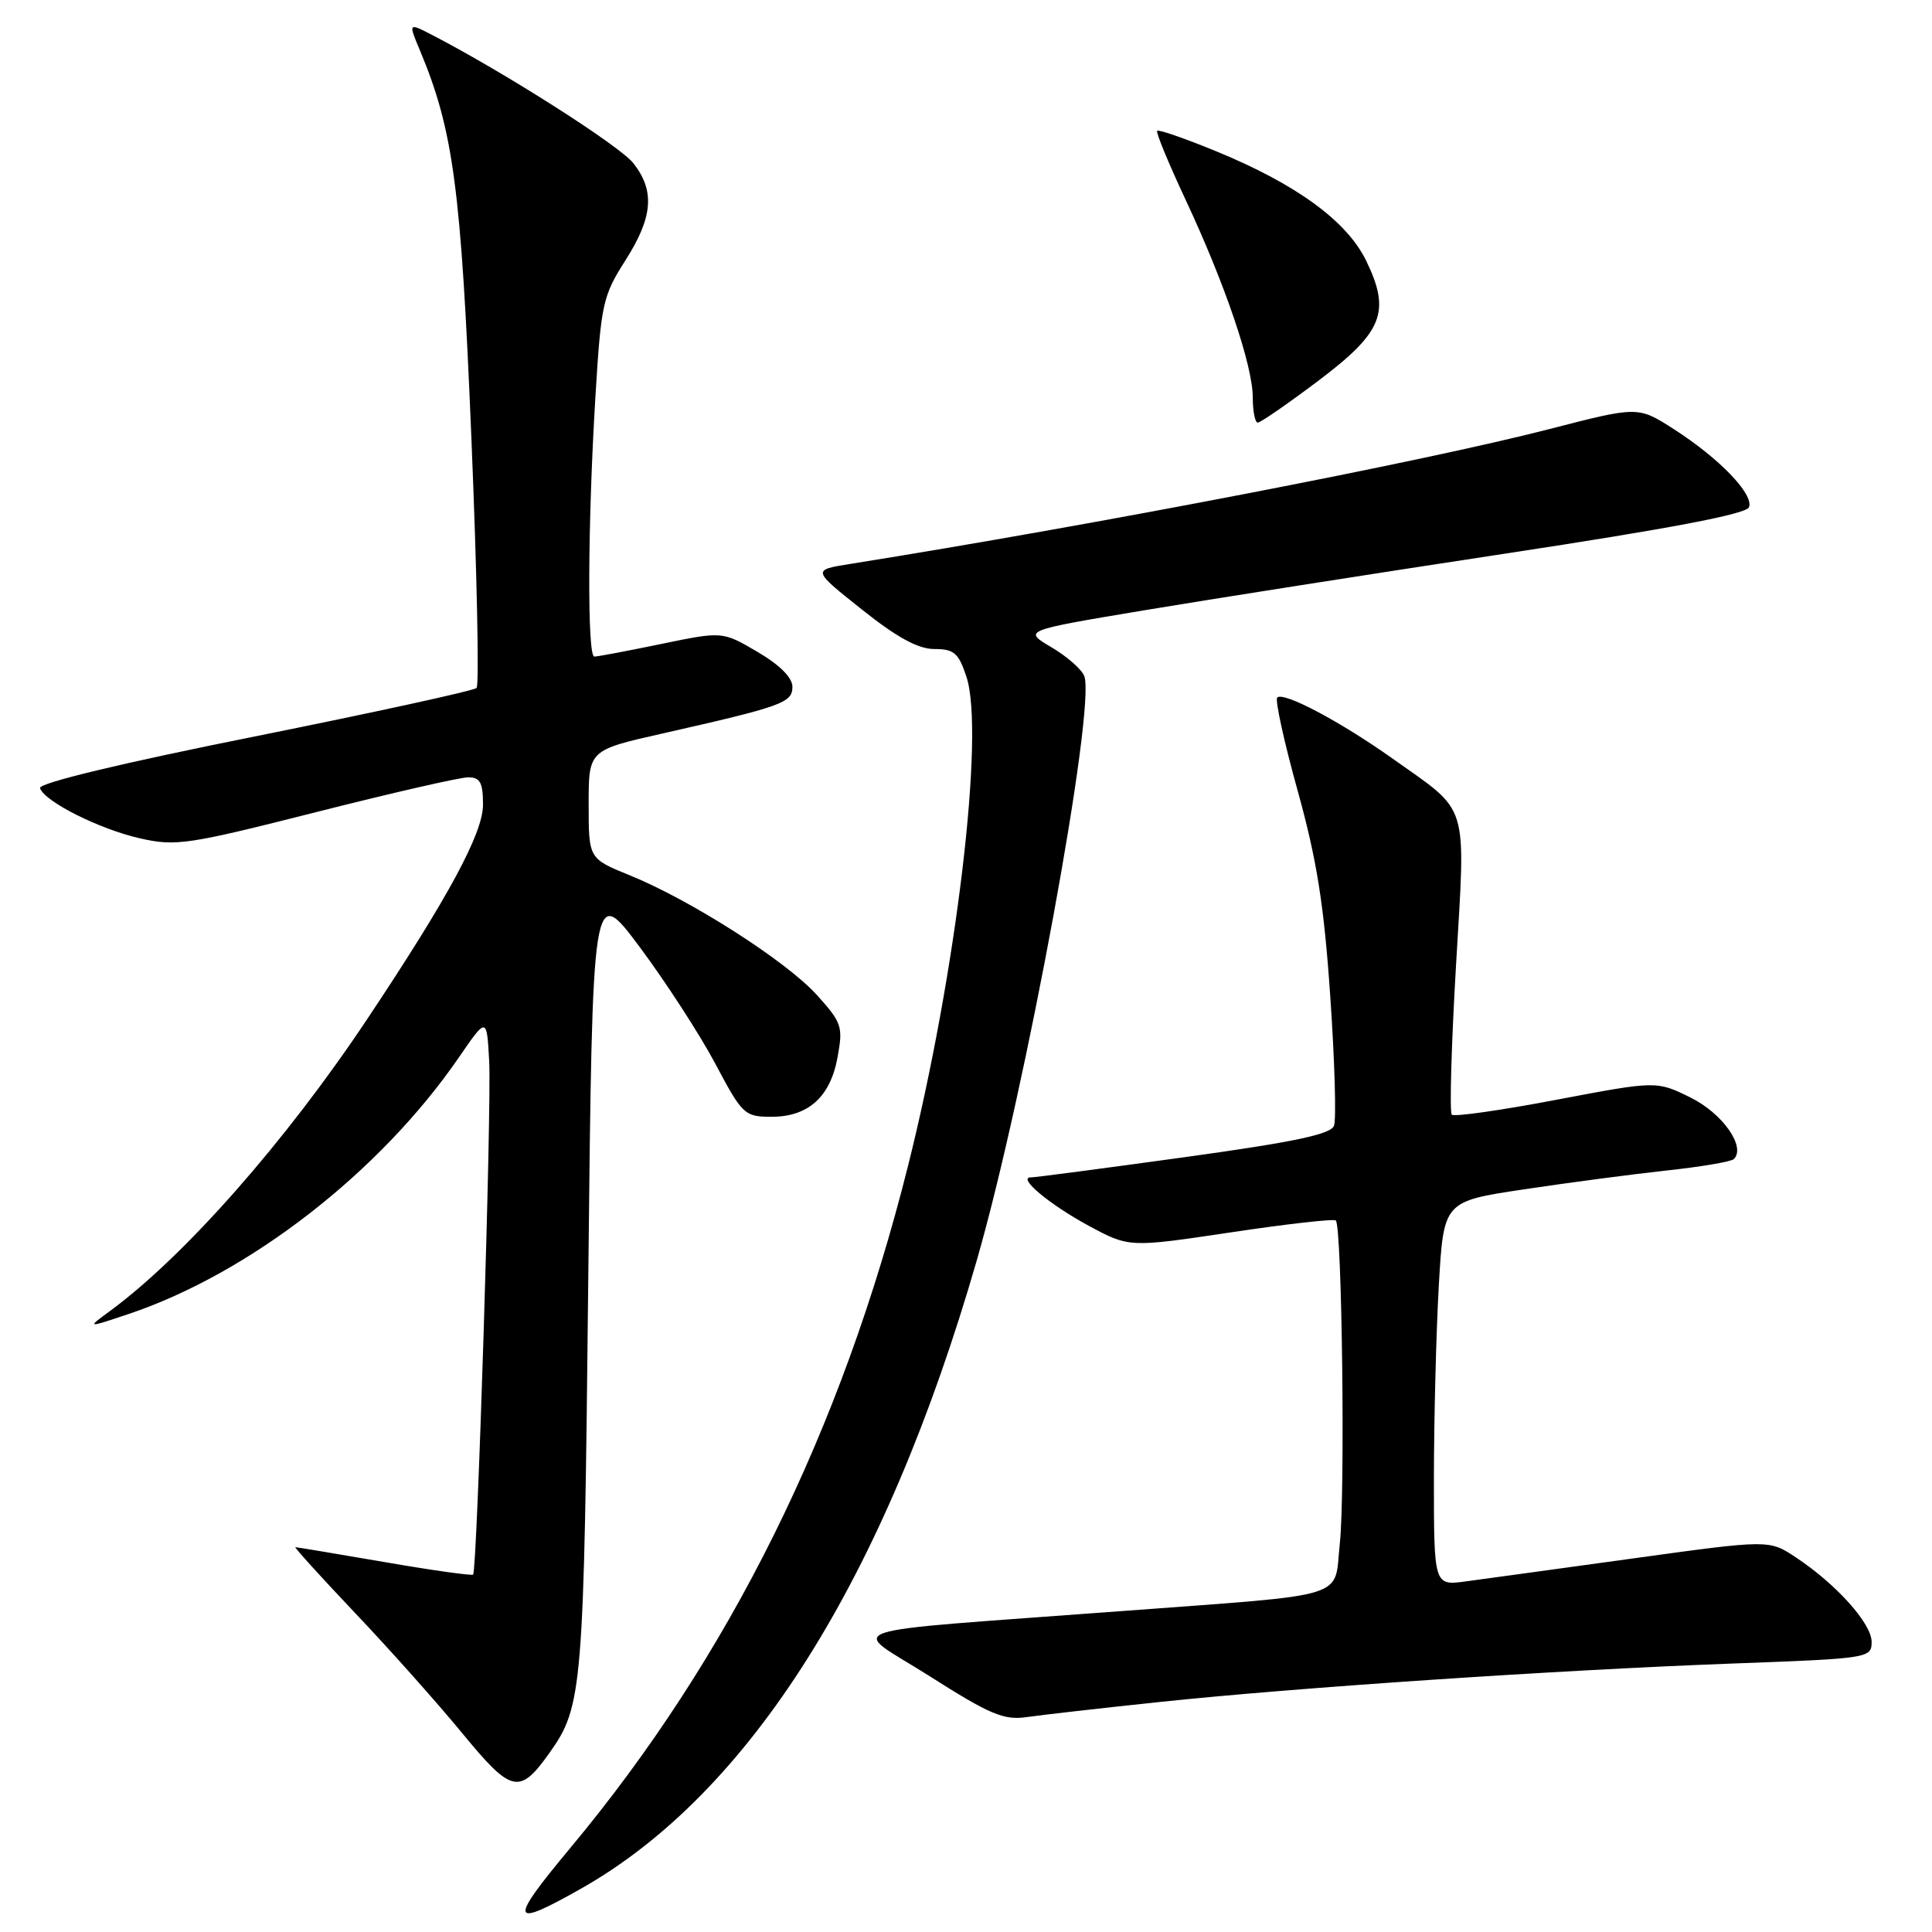<?xml version="1.0" encoding="UTF-8" standalone="no"?>
<!DOCTYPE svg PUBLIC "-//W3C//DTD SVG 1.1//EN" "http://www.w3.org/Graphics/SVG/1.1/DTD/svg11.dtd" >
<svg xmlns="http://www.w3.org/2000/svg" xmlns:xlink="http://www.w3.org/1999/xlink" version="1.1" viewBox="0 0 256 256">
 <g >
 <path fill="currentColor"
d=" M 77.00 250.25 C 99.37 237.59 117.25 209.19 129.43 167.00 C 135.88 144.65 145.25 93.71 143.67 89.58 C 143.33 88.69 141.37 86.97 139.31 85.76 C 135.57 83.55 135.57 83.55 151.54 80.88 C 160.32 79.41 181.84 76.03 199.37 73.37 C 221.28 70.04 231.40 68.12 231.75 67.21 C 232.41 65.49 227.83 60.74 221.80 56.87 C 217.05 53.82 217.05 53.82 205.28 56.86 C 188.46 61.19 145.31 69.51 112.56 74.74 C 107.62 75.53 107.62 75.53 114.20 80.76 C 118.87 84.48 121.66 86.00 123.81 86.00 C 126.42 86.00 127.02 86.52 128.06 89.69 C 130.52 97.14 126.72 128.94 120.32 154.48 C 111.52 189.58 96.69 219.53 75.58 244.85 C 67.32 254.76 67.54 255.60 77.00 250.25 Z  M 72.82 232.25 C 77.21 226.08 77.38 223.89 77.95 169.30 C 78.50 117.10 78.50 117.10 84.79 125.52 C 88.24 130.16 92.74 137.10 94.79 140.96 C 98.34 147.66 98.66 147.97 102.14 147.98 C 107.07 148.01 110.02 145.38 110.98 140.09 C 111.73 136.03 111.55 135.51 108.23 131.83 C 104.19 127.36 91.51 119.25 83.44 115.98 C 78.00 113.77 78.00 113.77 78.00 106.58 C 78.00 99.40 78.00 99.40 87.75 97.20 C 103.67 93.60 105.00 93.12 105.00 91.00 C 105.00 89.78 103.31 88.10 100.36 86.37 C 95.72 83.65 95.72 83.65 87.61 85.33 C 83.15 86.25 79.16 87.01 78.75 87.00 C 77.80 87.00 77.87 69.36 78.90 52.50 C 79.64 40.28 79.88 39.20 82.84 34.55 C 86.52 28.79 86.81 25.30 83.92 21.62 C 82.11 19.32 66.82 9.58 57.29 4.65 C 54.10 3.00 54.10 3.00 55.64 6.67 C 60.08 17.30 61.09 24.88 62.46 58.00 C 63.20 75.88 63.51 90.80 63.15 91.16 C 62.79 91.52 49.55 94.41 33.73 97.59 C 16.01 101.14 5.09 103.77 5.30 104.43 C 5.89 106.21 13.19 109.88 18.57 111.09 C 23.29 112.16 24.91 111.92 41.85 107.62 C 51.87 105.08 60.95 103.00 62.03 103.00 C 63.63 103.00 64.00 103.69 64.00 106.64 C 64.00 110.41 59.41 118.90 48.68 135.00 C 37.83 151.29 24.40 166.52 14.50 173.77 C 11.50 175.97 11.50 175.97 17.02 174.12 C 33.06 168.74 50.35 155.31 60.80 140.12 C 64.50 134.73 64.50 134.73 64.82 140.62 C 65.15 146.77 63.23 208.10 62.69 208.64 C 62.52 208.81 57.23 208.07 50.94 206.98 C 44.65 205.90 39.34 205.01 39.14 205.01 C 38.94 205.00 42.51 208.94 47.07 213.75 C 51.64 218.56 58.04 225.75 61.30 229.72 C 67.80 237.62 68.84 237.85 72.82 232.25 Z  M 153.50 225.54 C 171.47 223.63 206.44 221.28 229.75 220.42 C 247.64 219.76 248.00 219.70 248.00 217.56 C 248.00 215.13 243.35 209.94 237.96 206.36 C 234.42 204.01 234.42 204.01 216.46 206.49 C 206.58 207.85 196.59 209.23 194.25 209.54 C 190.00 210.12 190.00 210.12 190.00 195.81 C 190.01 187.94 190.30 176.48 190.65 170.35 C 191.29 159.19 191.29 159.19 201.90 157.60 C 207.73 156.72 216.24 155.60 220.81 155.10 C 225.38 154.61 229.41 153.93 229.75 153.58 C 231.37 151.96 228.23 147.51 224.00 145.43 C 219.50 143.21 219.50 143.21 206.21 145.73 C 198.91 147.12 192.68 148.01 192.37 147.70 C 192.06 147.40 192.31 138.50 192.93 127.92 C 194.21 105.88 194.80 107.82 184.50 100.50 C 177.56 95.58 170.06 91.61 169.24 92.43 C 168.93 92.74 170.14 98.28 171.94 104.75 C 174.49 113.94 175.44 119.90 176.27 132.08 C 176.86 140.65 177.08 148.34 176.76 149.17 C 176.33 150.31 171.39 151.34 156.84 153.35 C 146.20 154.82 137.09 156.02 136.60 156.01 C 134.73 155.99 139.05 159.60 144.24 162.41 C 149.62 165.31 149.62 165.31 163.06 163.30 C 170.45 162.19 176.72 161.48 177.00 161.72 C 177.82 162.44 178.26 197.78 177.53 204.54 C 176.74 211.97 179.28 211.18 149.00 213.45 C 109.24 216.43 112.53 215.33 123.19 222.11 C 131.15 227.17 133.01 227.96 136.00 227.53 C 137.93 227.25 145.80 226.35 153.50 225.54 Z  M 174.57 50.54 C 183.24 44.02 184.32 41.36 181.04 34.58 C 178.48 29.29 171.77 24.40 161.09 20.02 C 157.02 18.35 153.53 17.14 153.33 17.33 C 153.14 17.53 154.83 21.62 157.08 26.43 C 162.32 37.62 166.00 48.44 166.00 52.68 C 166.00 54.50 166.30 56.00 166.66 56.00 C 167.02 56.00 170.58 53.54 174.57 50.54 Z "/>
</g>
</svg>